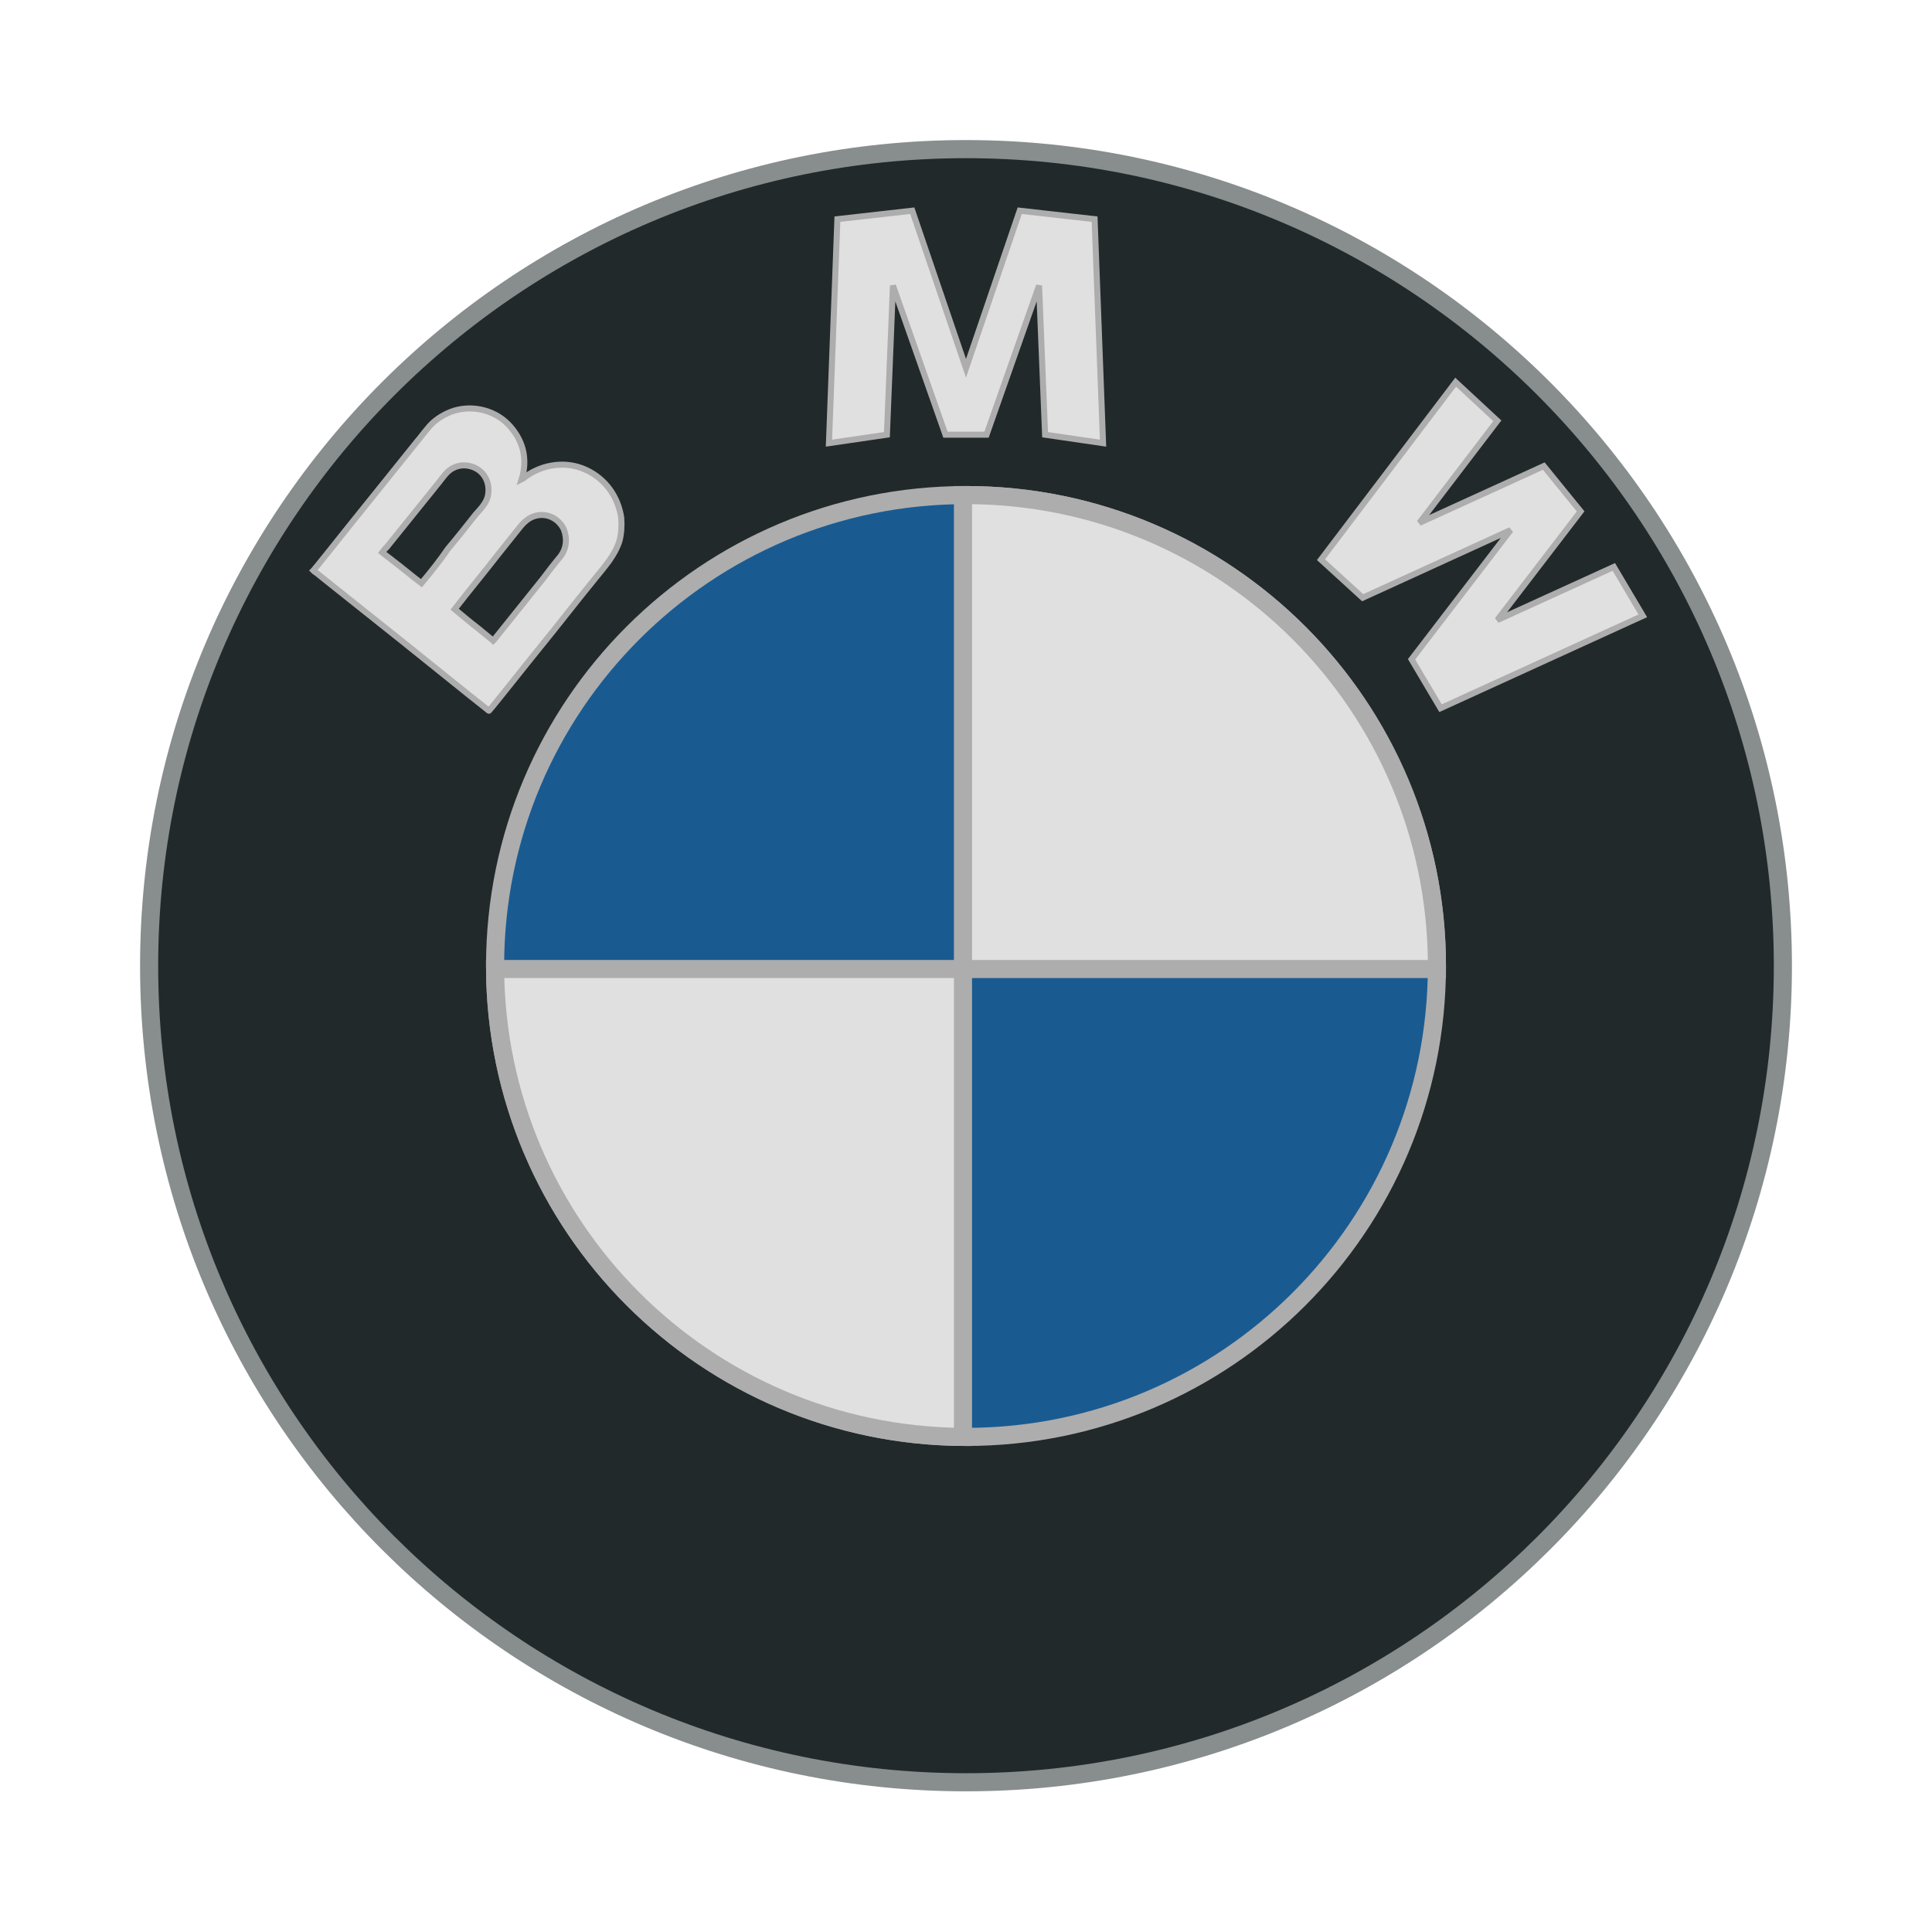 <?xml version="1.0" encoding="utf-8"?>
<!-- Generator: Adobe Illustrator 19.1.1, SVG Export Plug-In . SVG Version: 6.00 Build 0)  -->
<svg version="1.1" id="Layer_1" xmlns="http://www.w3.org/2000/svg" xmlns:xlink="http://www.w3.org/1999/xlink" x="0px" y="0px"
	 viewBox="-319 121 320 320" style="enable-background:new -319 121 320 320;" xml:space="preserve">
<g id="bmw_copy">
	<path style="fill:#21292B;stroke:#888D8E;stroke-width:3;stroke-miterlimit:3.864;" d="M-23.7,281c0-74.7-60.6-135.3-135.3-135.3
		S-294.3,206.3-294.3,281s60.6,135.2,135.3,135.2S-23.7,355.7-23.7,281L-23.7,281z"/>
	<path style="fill:#E0E0E0;stroke:#ADADAD;stroke-miterlimit:3.864;" d="M-216.1,206.8c-0.5-3.5-2.6-6.5-5.9-8s-7.1-0.9-9.9,1.1
		c-0.2,0.2-0.5,0.4-0.7,0.5c0.5-1.6,0.6-3.3,0.2-4.9c-0.4-1.6-1.3-3.1-2.5-4.3c-2.4-2.4-6.2-3.2-9.4-2c-1.5,0.6-2.9,1.5-3.9,2.8
		c-0.6,0.7-1.1,1.4-1.7,2.1c-3,3.7-6,7.5-9,11.2c-2.6,3.2-5.1,6.4-7.7,9.6c-0.2,0.2-0.3,0.4-0.5,0.6c0,0,0.3,0.3,0.4,0.3
		c1,0.8,2,1.6,3,2.4c3.8,3,7.5,6,11.3,9c3.7,3,7.5,6,11.2,9c1,0.8,1.9,1.5,2.9,2.3c0,0,0.3,0.3,0.3,0.2c0.2-0.2,0.4-0.5,0.6-0.7
		c2.6-3.2,5.1-6.4,7.7-9.6c3.1-3.8,6.1-7.7,9.2-11.5c1.6-2,3.3-3.8,4.1-6.3C-216.1,209.5-216,208.1-216.1,206.8L-216.1,206.8
		L-216.1,206.8z M-249.2,217.6c-1.6-1.2-3.1-2.5-4.7-3.7c-0.6-0.5-1.2-0.9-1.8-1.4c0,0,0.6-0.8,0.7-0.8c2.9-3.6,5.8-7.2,8.7-10.8
		c0.8-1,1.4-2,2.6-2.5c1.6-0.7,3.5-0.2,4.6,1c0.9,1,1.2,2.4,0.9,3.8c-0.3,1.2-1.2,2.1-2,3c-1.5,1.9-3,3.8-4.6,5.7
		C-246.1,213.8-247.6,215.7-249.2,217.6L-249.2,217.6L-249.2,217.6z M-226.2,213.2c-1,1.2-2,2.5-2.9,3.7c-2.7,3.4-5.4,6.7-8.1,10.1
		l-0.1,0.1c-0.1-0.1-0.3-0.2-0.4-0.3c-0.7-0.6-1.5-1.2-2.2-1.8c-1.3-1-2.5-2-3.8-3.1c2.4-3.1,4.9-6.1,7.3-9.2c1.2-1.5,2.4-3,3.6-4.5
		c0.9-1.1,1.9-1.8,3.3-1.9c1.7-0.1,3.2,0.9,3.9,2.4C-225,210.3-225.2,211.9-226.2,213.2L-226.2,213.2z"/>
	<path style="fill:#195B91;stroke:#ADADAD;stroke-width:3;stroke-miterlimit:3.864;" d="M-81,281c0-43.1-34.9-78-78-78
		s-78,34.9-78,78s34.9,78,78,78S-81,324.1-81,281L-81,281z"/>
	<polygon style="fill:#E0E0E0;stroke:#ADADAD;stroke-miterlimit:3.864;" points="-71,190.7 -77.9,184.3 -100.2,213.7 -93.3,220 
		-68.8,208.8 -85.2,230.2 -80.4,238.3 -46.9,223 -51.7,214.9 -71,223.7 -57.2,205.7 -63.3,198.2 -83.9,207.6 	"/>
	<polygon style="fill:#E0E0E0;stroke:#ADADAD;stroke-miterlimit:3.864;" points="-171.1,168.3 -162.4,193 -155.6,193 -146.9,168.3 
		-145.9,193 -136.3,194.4 -137.7,157.3 -150.1,155.9 -159,182 -167.9,155.9 -180.3,157.3 -181.7,194.4 -172.1,193 	"/>
	<path style="fill:#E0E0E0;stroke:#ADADAD;stroke-width:3;stroke-miterlimit:3.864;" d="M-159,203c-0.2,0-0.3,0-0.5,0v78.5H-81
		c0-0.2,0-0.3,0-0.5C-81,237.9-115.9,203-159,203z"/>
	<path style="fill:#E0E0E0;stroke:#ADADAD;stroke-width:3;stroke-miterlimit:3.864;" d="M-237,281.5c0.3,42.7,34.8,77.2,77.5,77.5
		v-77.5H-237z"/>
</g>
</svg>
